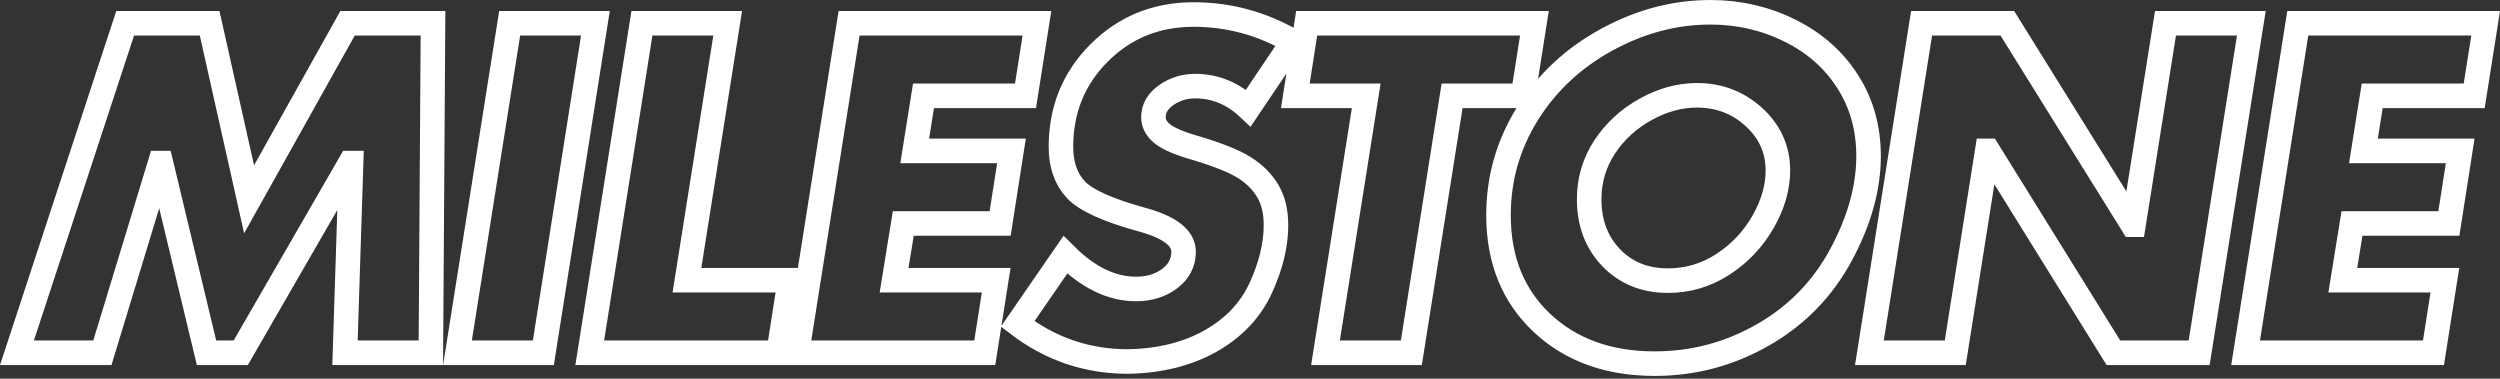 <svg width="548" height="83" viewBox="0 0 548 83" fill="none" xmlns="http://www.w3.org/2000/svg">
<rect x="0" y="0" width="548" height="83" fill="#333333" stroke="none"/>
<path d="M45.952 5.102L54.599 43.693L76.186 5.102H94.913L94.444 77.326H75.623L76.959 35.741H76.772L52.772 77.326H45.271L35.286 35.741H35.099L22.442 77.326H3.716L27.434 5.102H45.952ZM130.516 5.102L119.103 77.326H100.28L111.718 5.102H130.516ZM159.507 5.102L150.577 61.423H173.148L170.664 77.326H129.272L140.71 5.102H159.507ZM227.297 5.102L224.789 21.007H202.429L200.506 33.076H221.717L219.233 48.979H198L195.983 61.423H218.367L215.859 77.326H174.679L186.117 5.102H227.297ZM261.646 3.183C269.396 3.183 276.661 5.165 283.444 9.124L273.647 23.672C270.256 20.475 266.357 18.877 261.951 18.877C259.637 18.877 257.538 19.532 255.645 20.842C253.771 22.153 252.834 23.765 252.834 25.684C252.834 27.088 253.505 28.319 254.848 29.38C256.192 30.439 258.653 31.477 262.233 32.49C267.091 33.956 270.608 35.374 272.779 36.747C274.966 38.118 276.661 39.81 277.865 41.822C279.084 43.835 279.694 46.344 279.694 49.354C279.694 53.689 278.576 58.287 276.342 63.153C274.108 68.001 270.443 71.869 265.349 74.754C260.255 77.622 254.224 79.119 247.256 79.245C238.302 79.245 230.238 76.5 223.067 71.011L233.521 55.855C238.52 60.845 243.677 63.34 248.99 63.34C251.927 63.34 254.403 62.575 256.42 61.048C258.436 59.504 259.442 57.555 259.442 55.2C259.442 52.129 256.373 49.766 250.232 48.115C242.811 46.072 238.005 43.887 235.818 41.565C233.645 39.226 232.56 36.108 232.56 32.21C232.56 24.039 235.357 17.163 240.951 11.581C246.559 5.982 253.458 3.183 261.646 3.183ZM336.345 5.102L333.837 21.007H318.297L309.367 77.326H290.547L299.476 21.007H283.936L286.422 5.102H336.345ZM409.59 34.222C409.59 41.175 407.573 48.395 403.542 55.879C399.511 63.348 393.816 69.188 386.455 73.397C379.097 77.608 371.19 79.711 362.736 79.711C352.564 79.711 344.307 76.725 337.963 70.754C331.634 64.782 328.471 56.916 328.471 47.155C328.471 39.108 330.595 31.686 334.845 24.889C339.112 18.076 344.909 12.672 352.237 8.68C359.565 4.688 367.129 2.692 374.924 2.692C381.144 2.692 386.955 4.033 392.362 6.716C397.769 9.398 401.987 13.124 405.02 17.895C408.067 22.652 409.59 28.092 409.59 34.222ZM365.62 61.516C369.978 61.516 373.995 60.324 377.666 57.936C381.355 55.537 384.285 52.441 386.455 48.652C388.628 44.847 389.714 41.09 389.714 37.378C389.714 32.778 387.972 28.881 384.488 25.684C381.004 22.488 376.822 20.889 371.948 20.889C368.181 20.889 364.439 21.918 360.721 23.976C357.018 26.019 354.026 28.763 351.745 32.21C349.479 35.656 348.346 39.484 348.346 43.693C348.346 48.869 349.954 53.135 353.174 56.488C356.408 59.839 360.557 61.516 365.62 61.516ZM440.009 5.102L467.477 49.261H467.666L474.673 5.102H493.493L482.055 77.326H463.259L435.789 33.076H435.602L428.593 77.326H409.773L421.211 5.102H440.009ZM544.852 5.102L542.345 21.007H519.986L518.063 33.076H539.274L536.79 48.979H515.554L513.54 61.423H535.922L533.416 77.326H492.233L503.671 5.102H544.852Z" stroke="white" stroke-width="5.381"/>
</svg>
